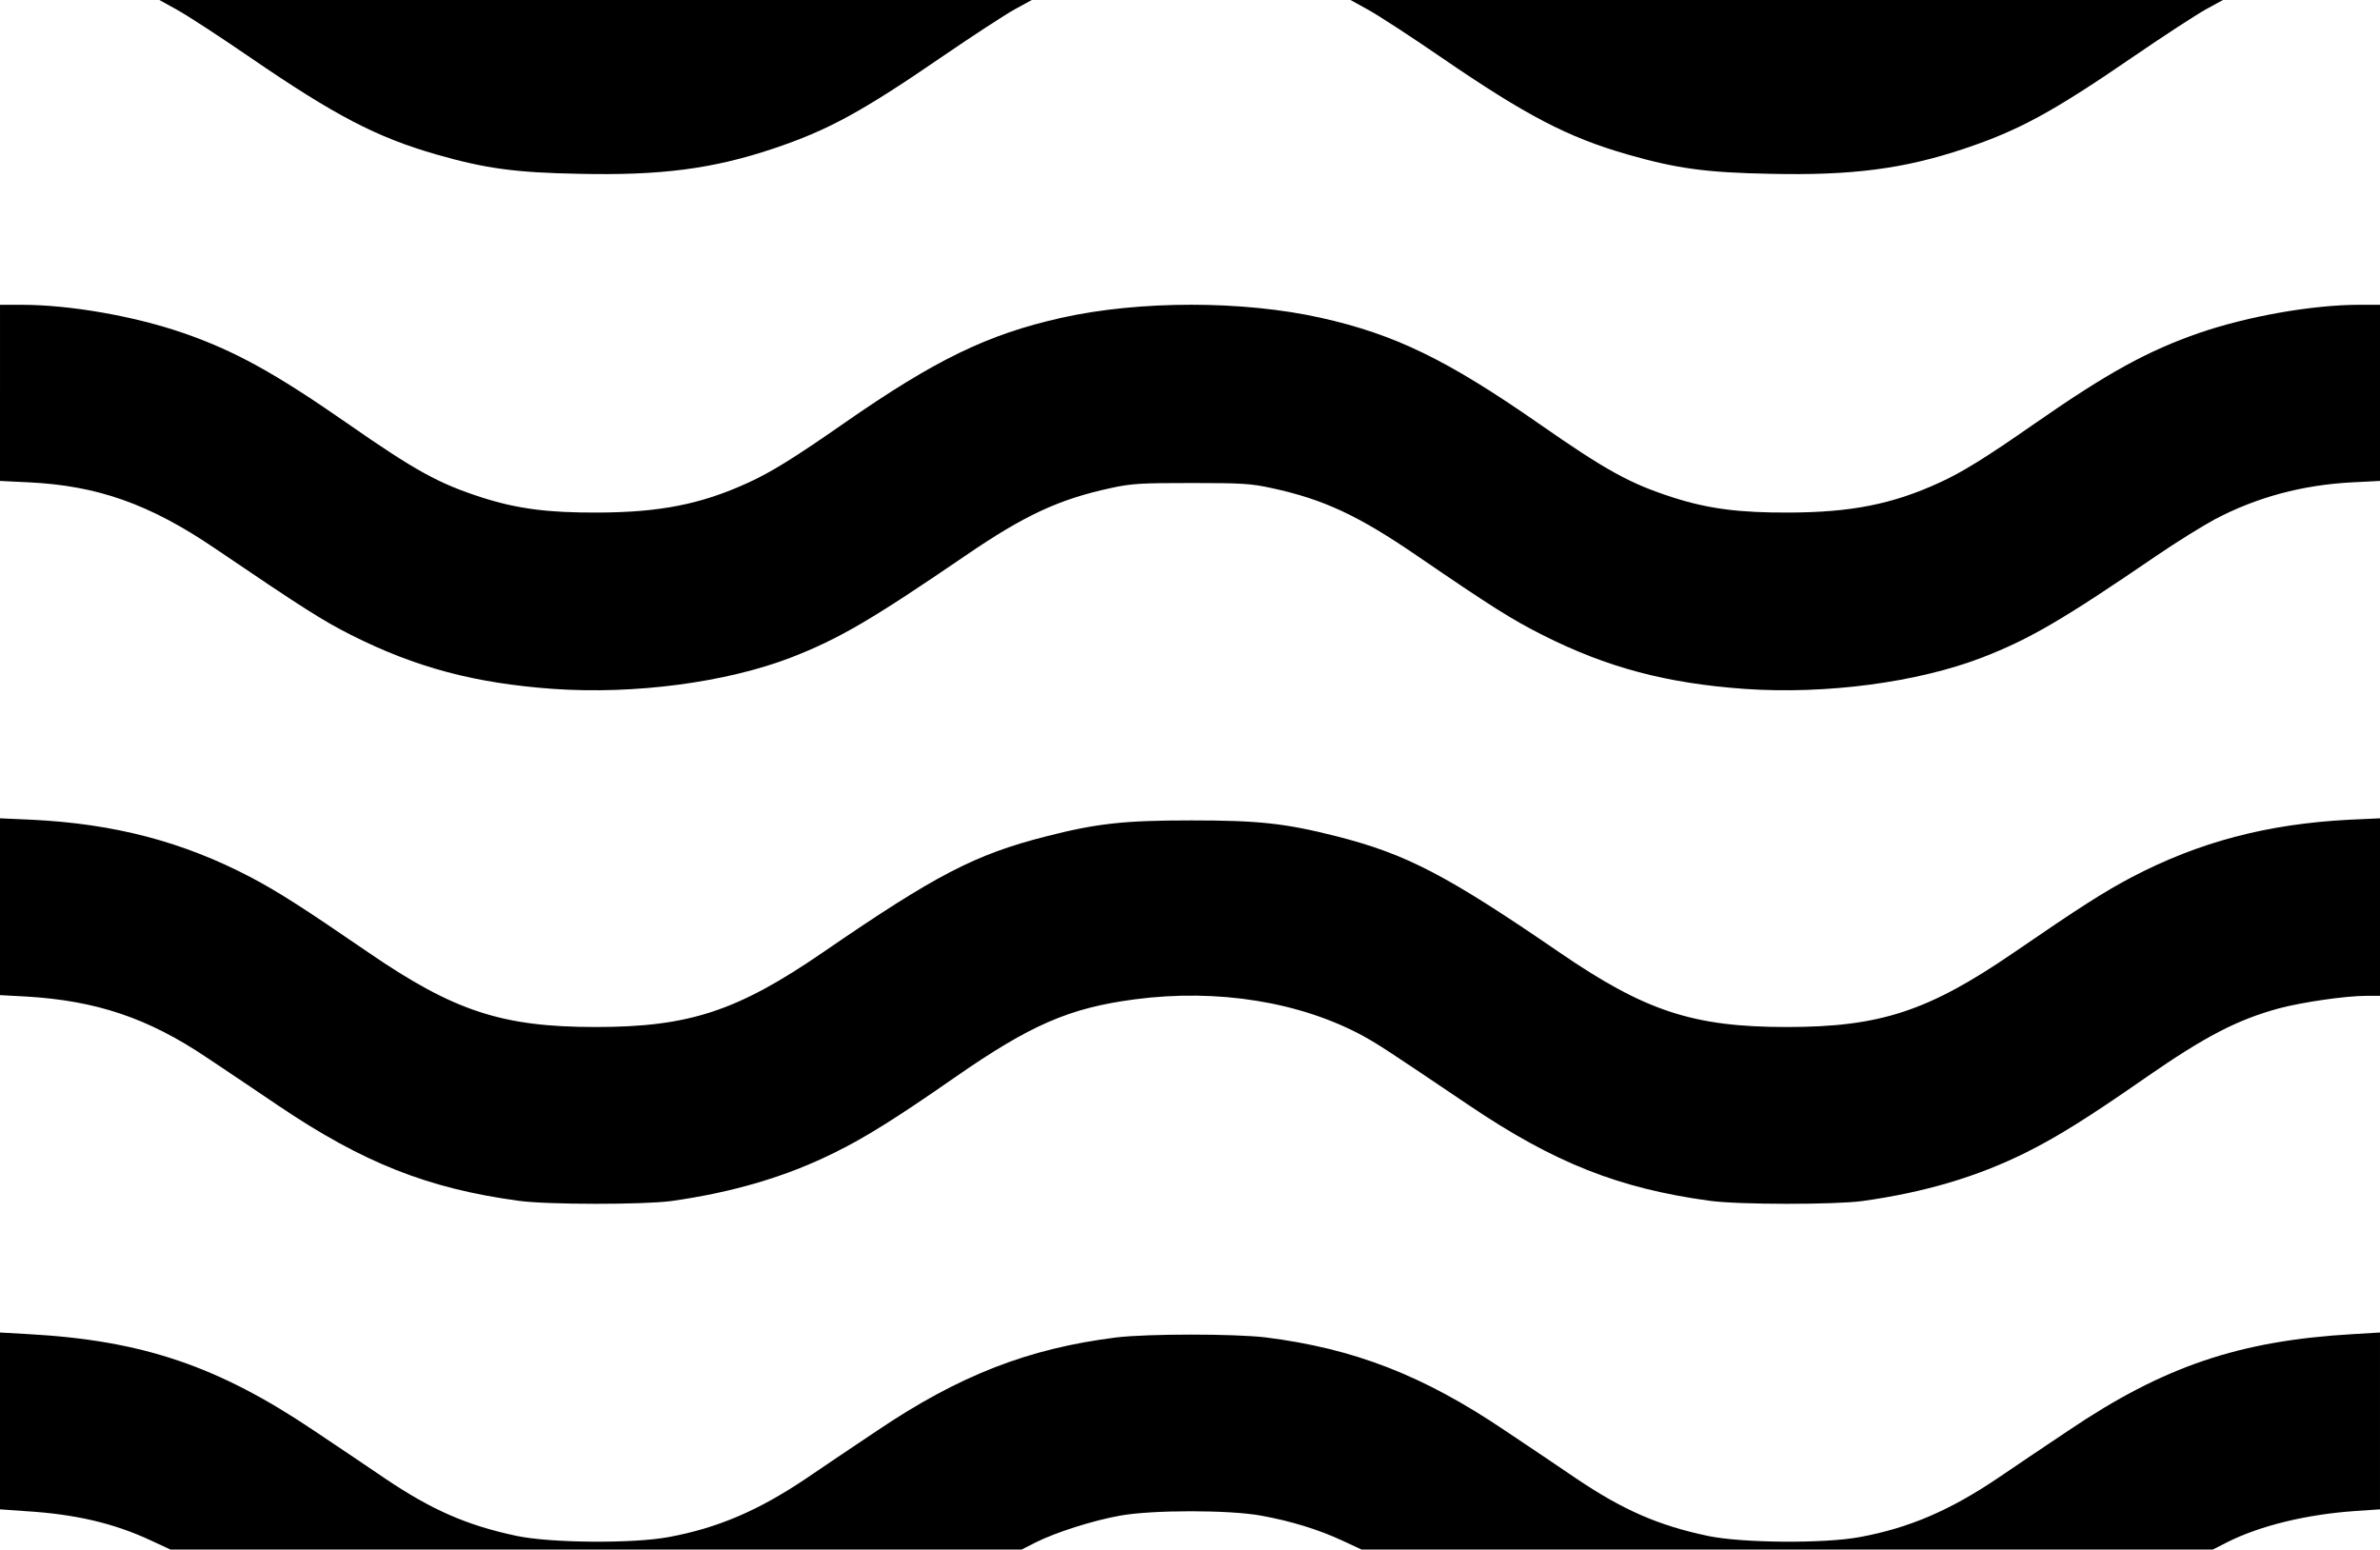<?xml version="1.0" standalone="no"?>
<!DOCTYPE svg PUBLIC "-//W3C//DTD SVG 20010904//EN"
 "http://www.w3.org/TR/2001/REC-SVG-20010904/DTD/svg10.dtd">
<svg version="1.0" xmlns="http://www.w3.org/2000/svg"
 width="1023pt" height="666pt" viewBox="0 0 1023 666"
 preserveAspectRatio="xMidYMid meet">
<g transform="translate(0,666) scale(0.1,-0.1)"
fill="#000000" stroke="none">
<path d="M759 6619 c41 -22 184 -115 318 -207 362 -248 541 -342 799 -416 209
-60 339 -78 611 -83 353 -8 576 21 836 108 236 79 381 158 732 399 127 87 264
176 305 199 l75 41 -1875 0 -1875 0 74 -41z"/>
<path d="M5879 6619 c41 -22 184 -115 318 -207 362 -248 541 -342 799 -416
209 -60 339 -78 611 -83 353 -8 576 21 836 108 236 79 381 158 732 399 127 87
264 176 305 199 l75 41 -1875 0 -1875 0 74 -41z"/>
<path d="M0 4972 l0 -379 123 -6 c295 -14 520 -93 801 -284 385 -261 461 -309
585 -372 278 -140 533 -208 872 -232 349 -24 741 28 1019 135 206 80 346 162
750 438 253 173 401 242 623 290 90 20 131 22 347 22 216 0 257 -2 347 -22
222 -48 370 -117 623 -290 320 -219 409 -275 540 -341 277 -140 533 -208 871
-232 349 -24 741 28 1019 135 206 80 346 162 750 438 85 58 198 128 250 156
180 95 377 148 592 159 l118 6 0 379 0 378 -88 0 c-201 0 -480 -49 -689 -121
-222 -77 -393 -171 -708 -390 -208 -145 -311 -209 -410 -254 -201 -92 -378
-127 -645 -128 -212 -1 -347 16 -499 65 -184 59 -286 115 -576 317 -395 275
-620 384 -937 455 -335 75 -781 75 -1116 0 -317 -71 -542 -180 -937 -455 -208
-145 -311 -209 -410 -254 -201 -92 -378 -127 -645 -128 -212 -1 -347 16 -499
65 -184 59 -286 115 -576 317 -315 219 -486 313 -708 390 -212 73 -488 121
-694 121 l-93 0 0 -378z"/>
<path d="M0 2763 l0 -380 113 -6 c301 -18 523 -92 777 -263 58 -38 195 -131
305 -205 366 -247 644 -357 1035 -410 123 -17 536 -17 655 -1 264 37 492 104
700 207 133 65 270 151 520 325 324 225 491 298 773 335 356 47 713 -11 984
-159 66 -37 97 -57 453 -297 366 -247 644 -357 1035 -410 123 -17 536 -17 655
-1 266 37 493 104 702 208 135 67 271 152 518 324 254 176 391 247 570 296
102 27 287 54 376 54 l59 0 0 382 0 381 -130 -6 c-355 -18 -649 -96 -937 -247
-116 -61 -223 -129 -507 -324 -368 -252 -574 -320 -976 -320 -402 0 -608 68
-976 320 -487 334 -658 423 -960 500 -221 56 -336 68 -624 68 -289 0 -406 -13
-625 -69 -305 -78 -473 -165 -959 -499 -368 -252 -574 -320 -976 -320 -402 0
-608 68 -976 320 -284 195 -391 263 -507 324 -290 152 -585 230 -943 247
l-134 6 0 -380z"/>
<path d="M0 553 l0 -380 113 -8 c211 -13 378 -52 536 -126 l84 -39 1829 0
1829 0 61 31 c86 43 245 94 363 115 138 25 470 25 605 0 128 -23 248 -60 349
-107 l84 -39 1829 0 1829 0 61 31 c142 72 345 121 555 135 l103 7 0 380 0 380
-117 -7 c-487 -28 -813 -138 -1223 -415 -102 -68 -240 -161 -306 -206 -204
-137 -378 -212 -589 -251 -153 -29 -510 -26 -655 5 -213 45 -365 112 -564 246
-66 45 -204 138 -306 206 -354 239 -650 353 -1030 401 -135 16 -505 16 -640 0
-379 -47 -677 -163 -1030 -401 -102 -68 -240 -161 -306 -206 -204 -137 -378
-212 -589 -251 -153 -29 -510 -26 -655 5 -213 45 -365 112 -564 246 -66 45
-204 138 -306 206 -413 278 -738 388 -1227 415 l-123 7 0 -380z"/>
</g>
</svg>
